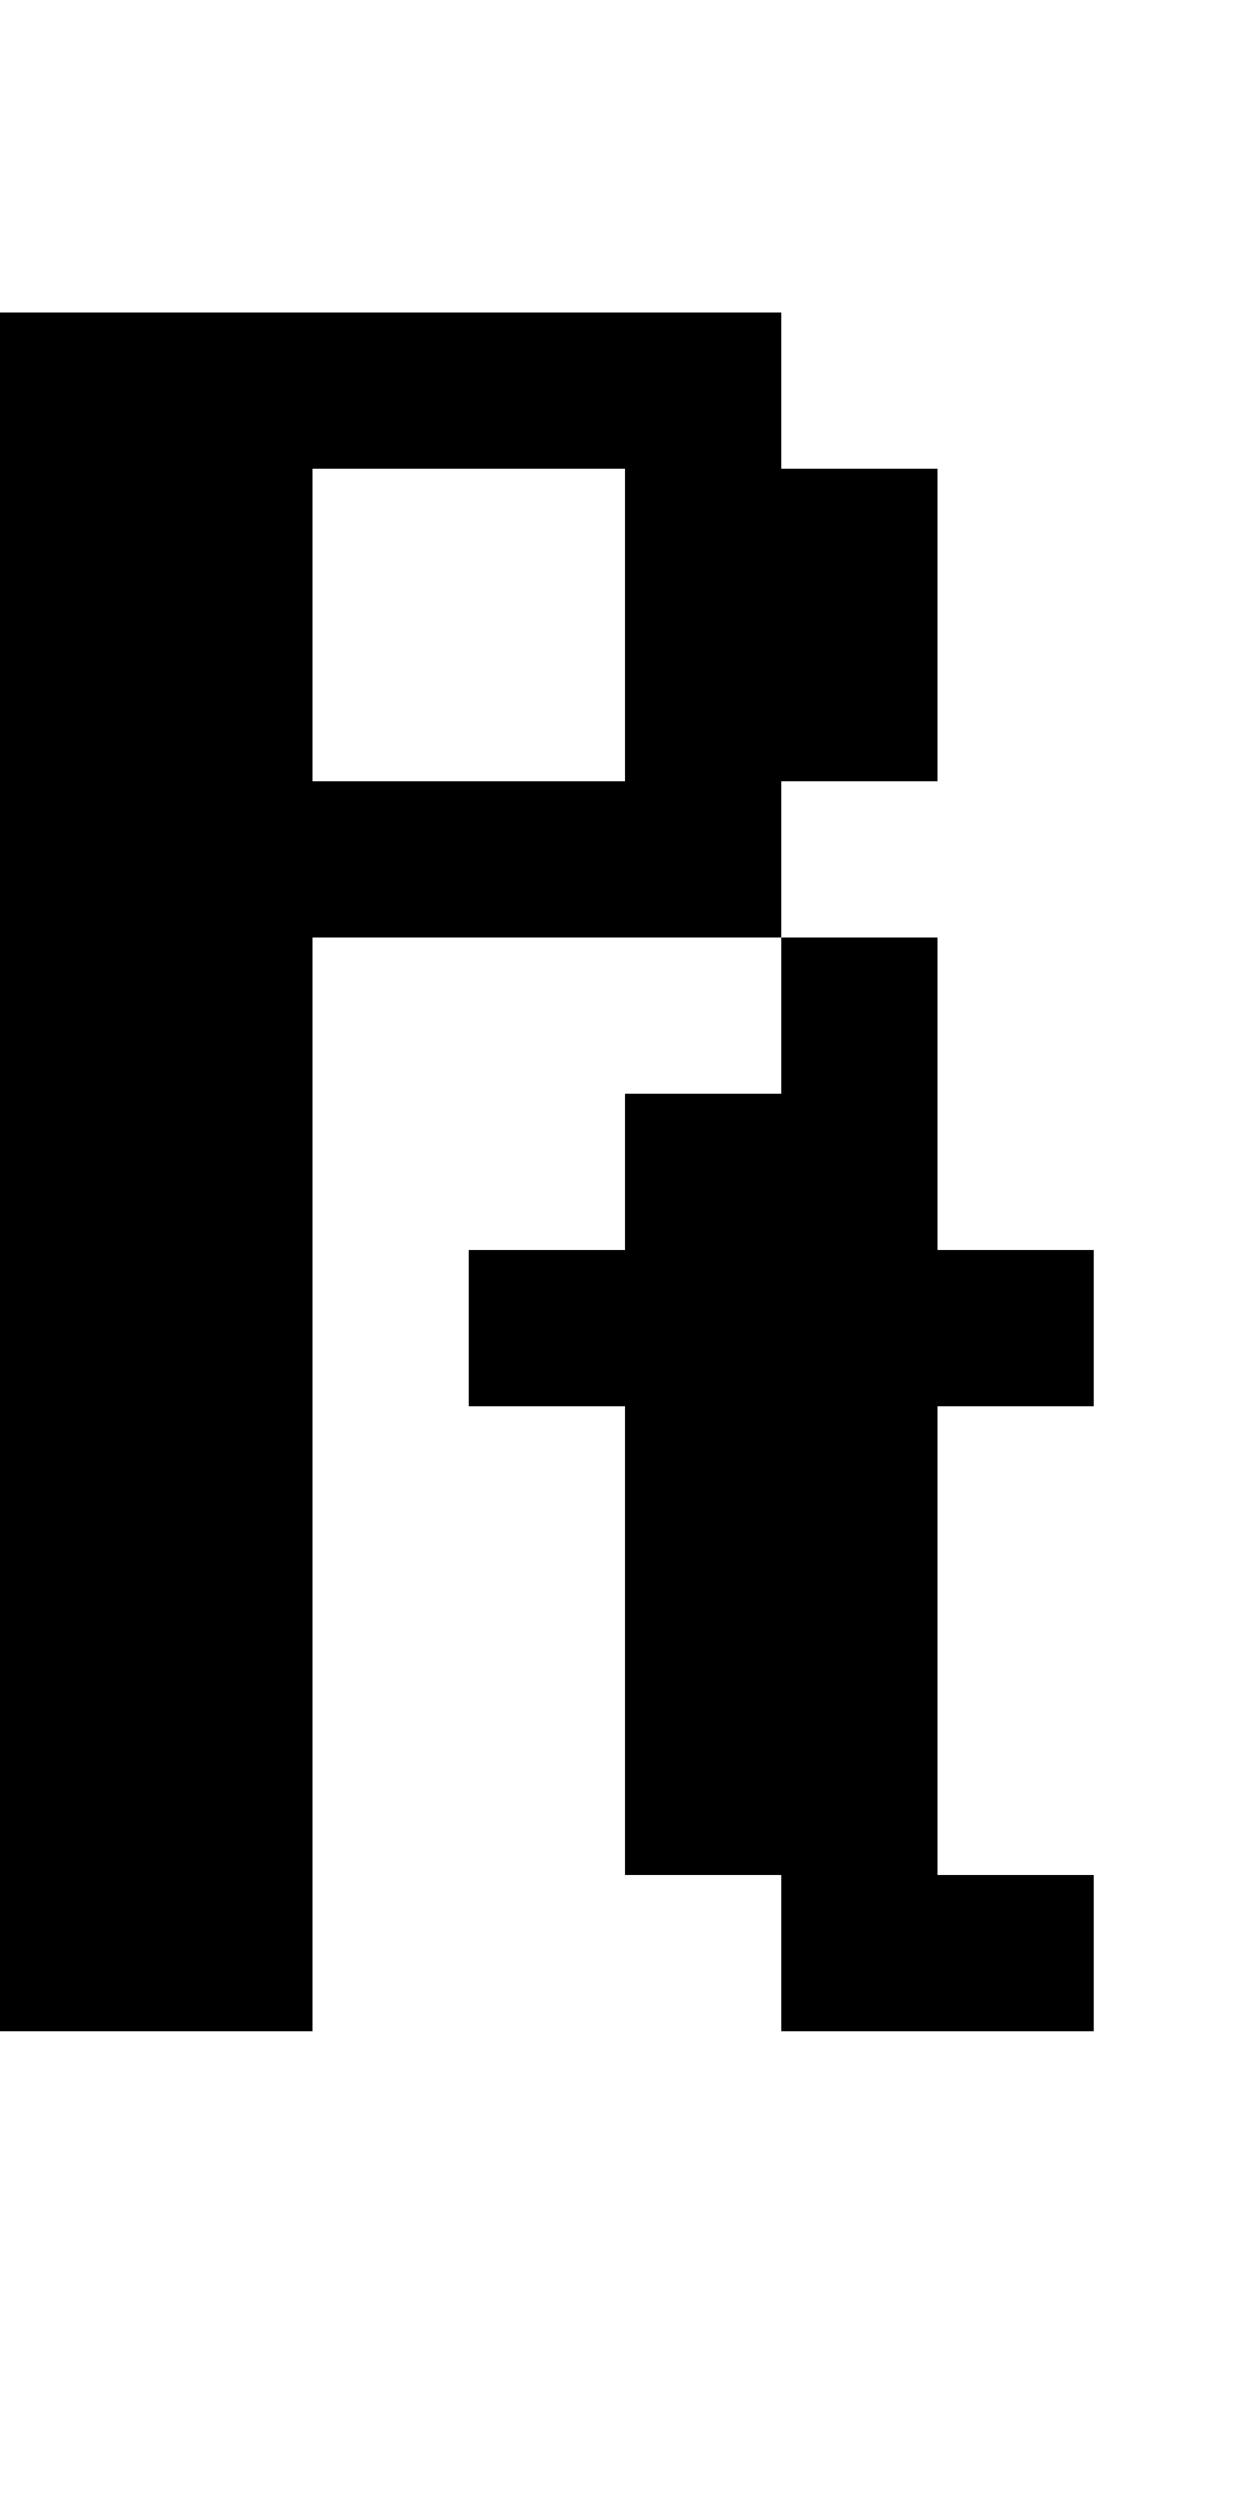 <?xml version="1.0" encoding="utf-8" ?>
<svg xmlns="http://www.w3.org/2000/svg" xmlns:ev="http://www.w3.org/2001/xml-events" xmlns:xlink="http://www.w3.org/1999/xlink" baseProfile="full" height="16px" version="1.1" viewBox="0 0 8 16" width="8px">
  <defs/>
  <g id="x000000_r0_g0_b0_a1.0">
    <path d="M 0,10 0,2 5,2 5,3 6,3 6,5 5,5 5,6 2,6 2,12 2,13 0,13 z M 2,3 2,5 4,5 4,3 z" fill="#000000" fill-opacity="1.0" id="x000000_r0_g0_b0_a1.0_shape1"/>
    <path d="M 7,8 7,9 6,9 6,12 7,12 7,13 5,13 5,12 4,12 4,9 3,9 3,8 4,8 4,7 5,7 5,6 6,6 6,8 z" fill="#000000" fill-opacity="1.0" id="x000000_r0_g0_b0_a1.0_shape2"/>
  </g>
</svg>
